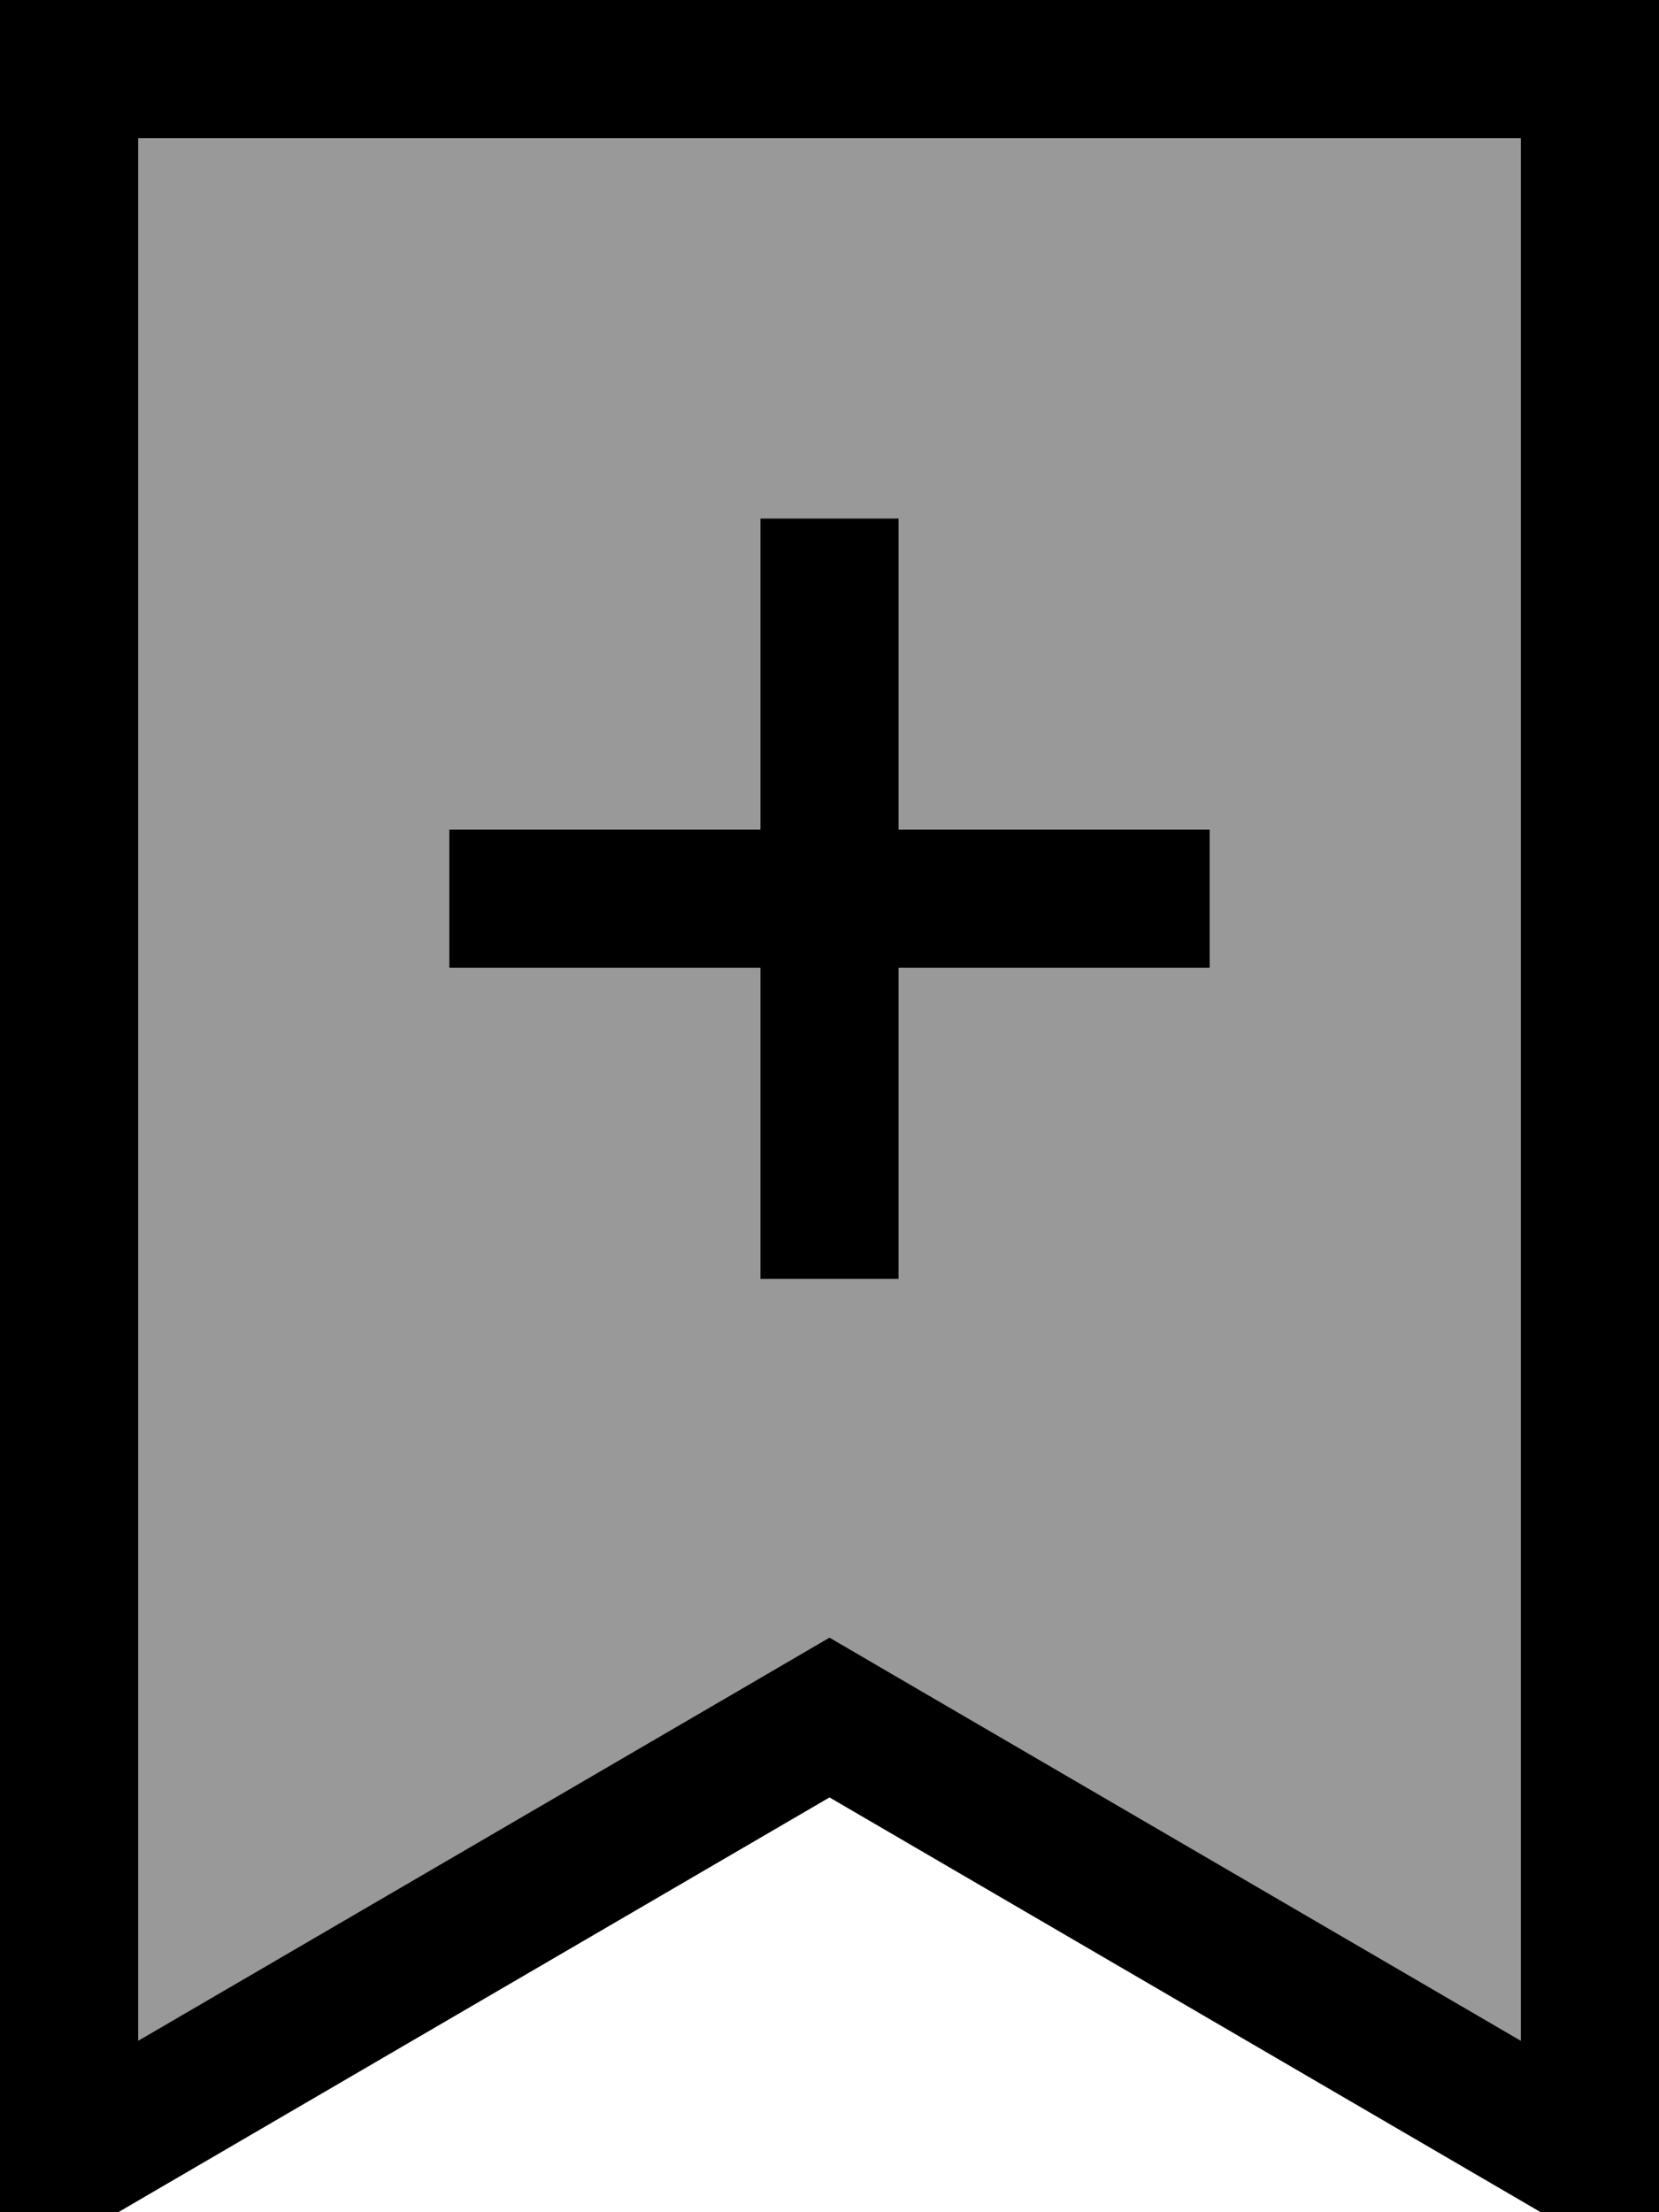 <svg xmlns="http://www.w3.org/2000/svg" viewBox="0 0 384 512"><!--! Font Awesome Pro 7.0.1 by @fontawesome - https://fontawesome.com License - https://fontawesome.com/license (Commercial License) Copyright 2025 Fonticons, Inc. --><path style="fill:currentColor;opacity:.4" d="M32 32l0 440.3 143.9-83.9 16.1-9.4 16.1 9.4 143.9 83.9 0-440.3-320 0zm72 160l72 0 0-72 32 0 0 72 72 0 0 32-72 0 0 72-32 0 0-72-72 0 0-32z"/><path style="fill:currentColor;opacity:1" d="M208.1 388.4l-16.1-9.4-16.1 9.4-143.9 83.9 0-440.3 320 0 0 440.3-143.9-83.9zM0 528L32 509.3 192 416 352 509.3 384 528 384 0 0 0 0 528zM176 296l32 0 0-72 72 0 0-32-72 0 0-72-32 0 0 72-72 0 0 32 72 0 0 72z"/></svg>
